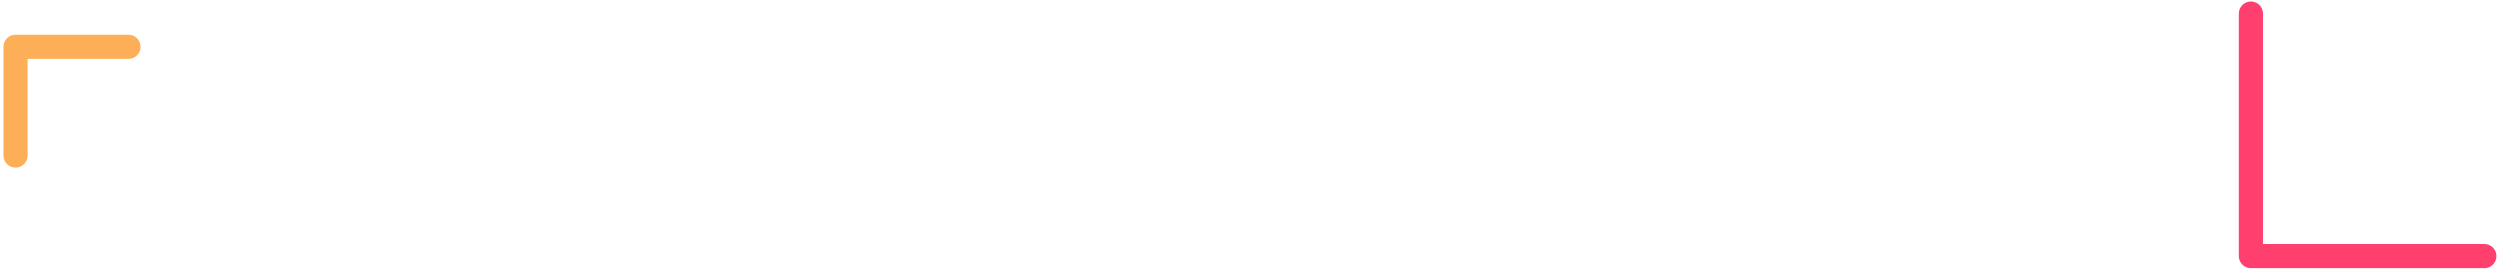 <?xml version="1.0" encoding="UTF-8"?>
<svg width="414px" height="45px" viewBox="0 0 414 45" version="1.1" xmlns="http://www.w3.org/2000/svg" xmlns:xlink="http://www.w3.org/1999/xlink">
    <!-- Generator: Sketch 47.1 (45422) - http://www.bohemiancoding.com/sketch -->
    <title>Group 2</title>
    <desc>Created with Sketch.</desc>
    <defs></defs>
    <g id="Welcome" stroke="none" stroke-width="1" fill="none" fill-rule="evenodd" stroke-linecap="round" stroke-linejoin="round">
        <g id="Journey/Desktop" transform="translate(-551, -213)" stroke-width="4">
            <g id="Header">
                <g id="Ornaments" transform="translate(344, 215)">
                    <g id="Group-2" transform="translate(209, 0)">
                        <polyline id="Path-2" stroke="#FF3F6E" transform="translate(390.078, 20.329) rotate(-90) translate(-390.078, -20.329) " points="370 39.658 370 1 410.156 1"></polyline>
                        <polyline id="Path-2" stroke="#FCAF56" points="0.574 23.75 0.574 5.75 19.271 5.75"></polyline>
                    </g>
                </g>
            </g>
        </g>
    </g>
</svg>
